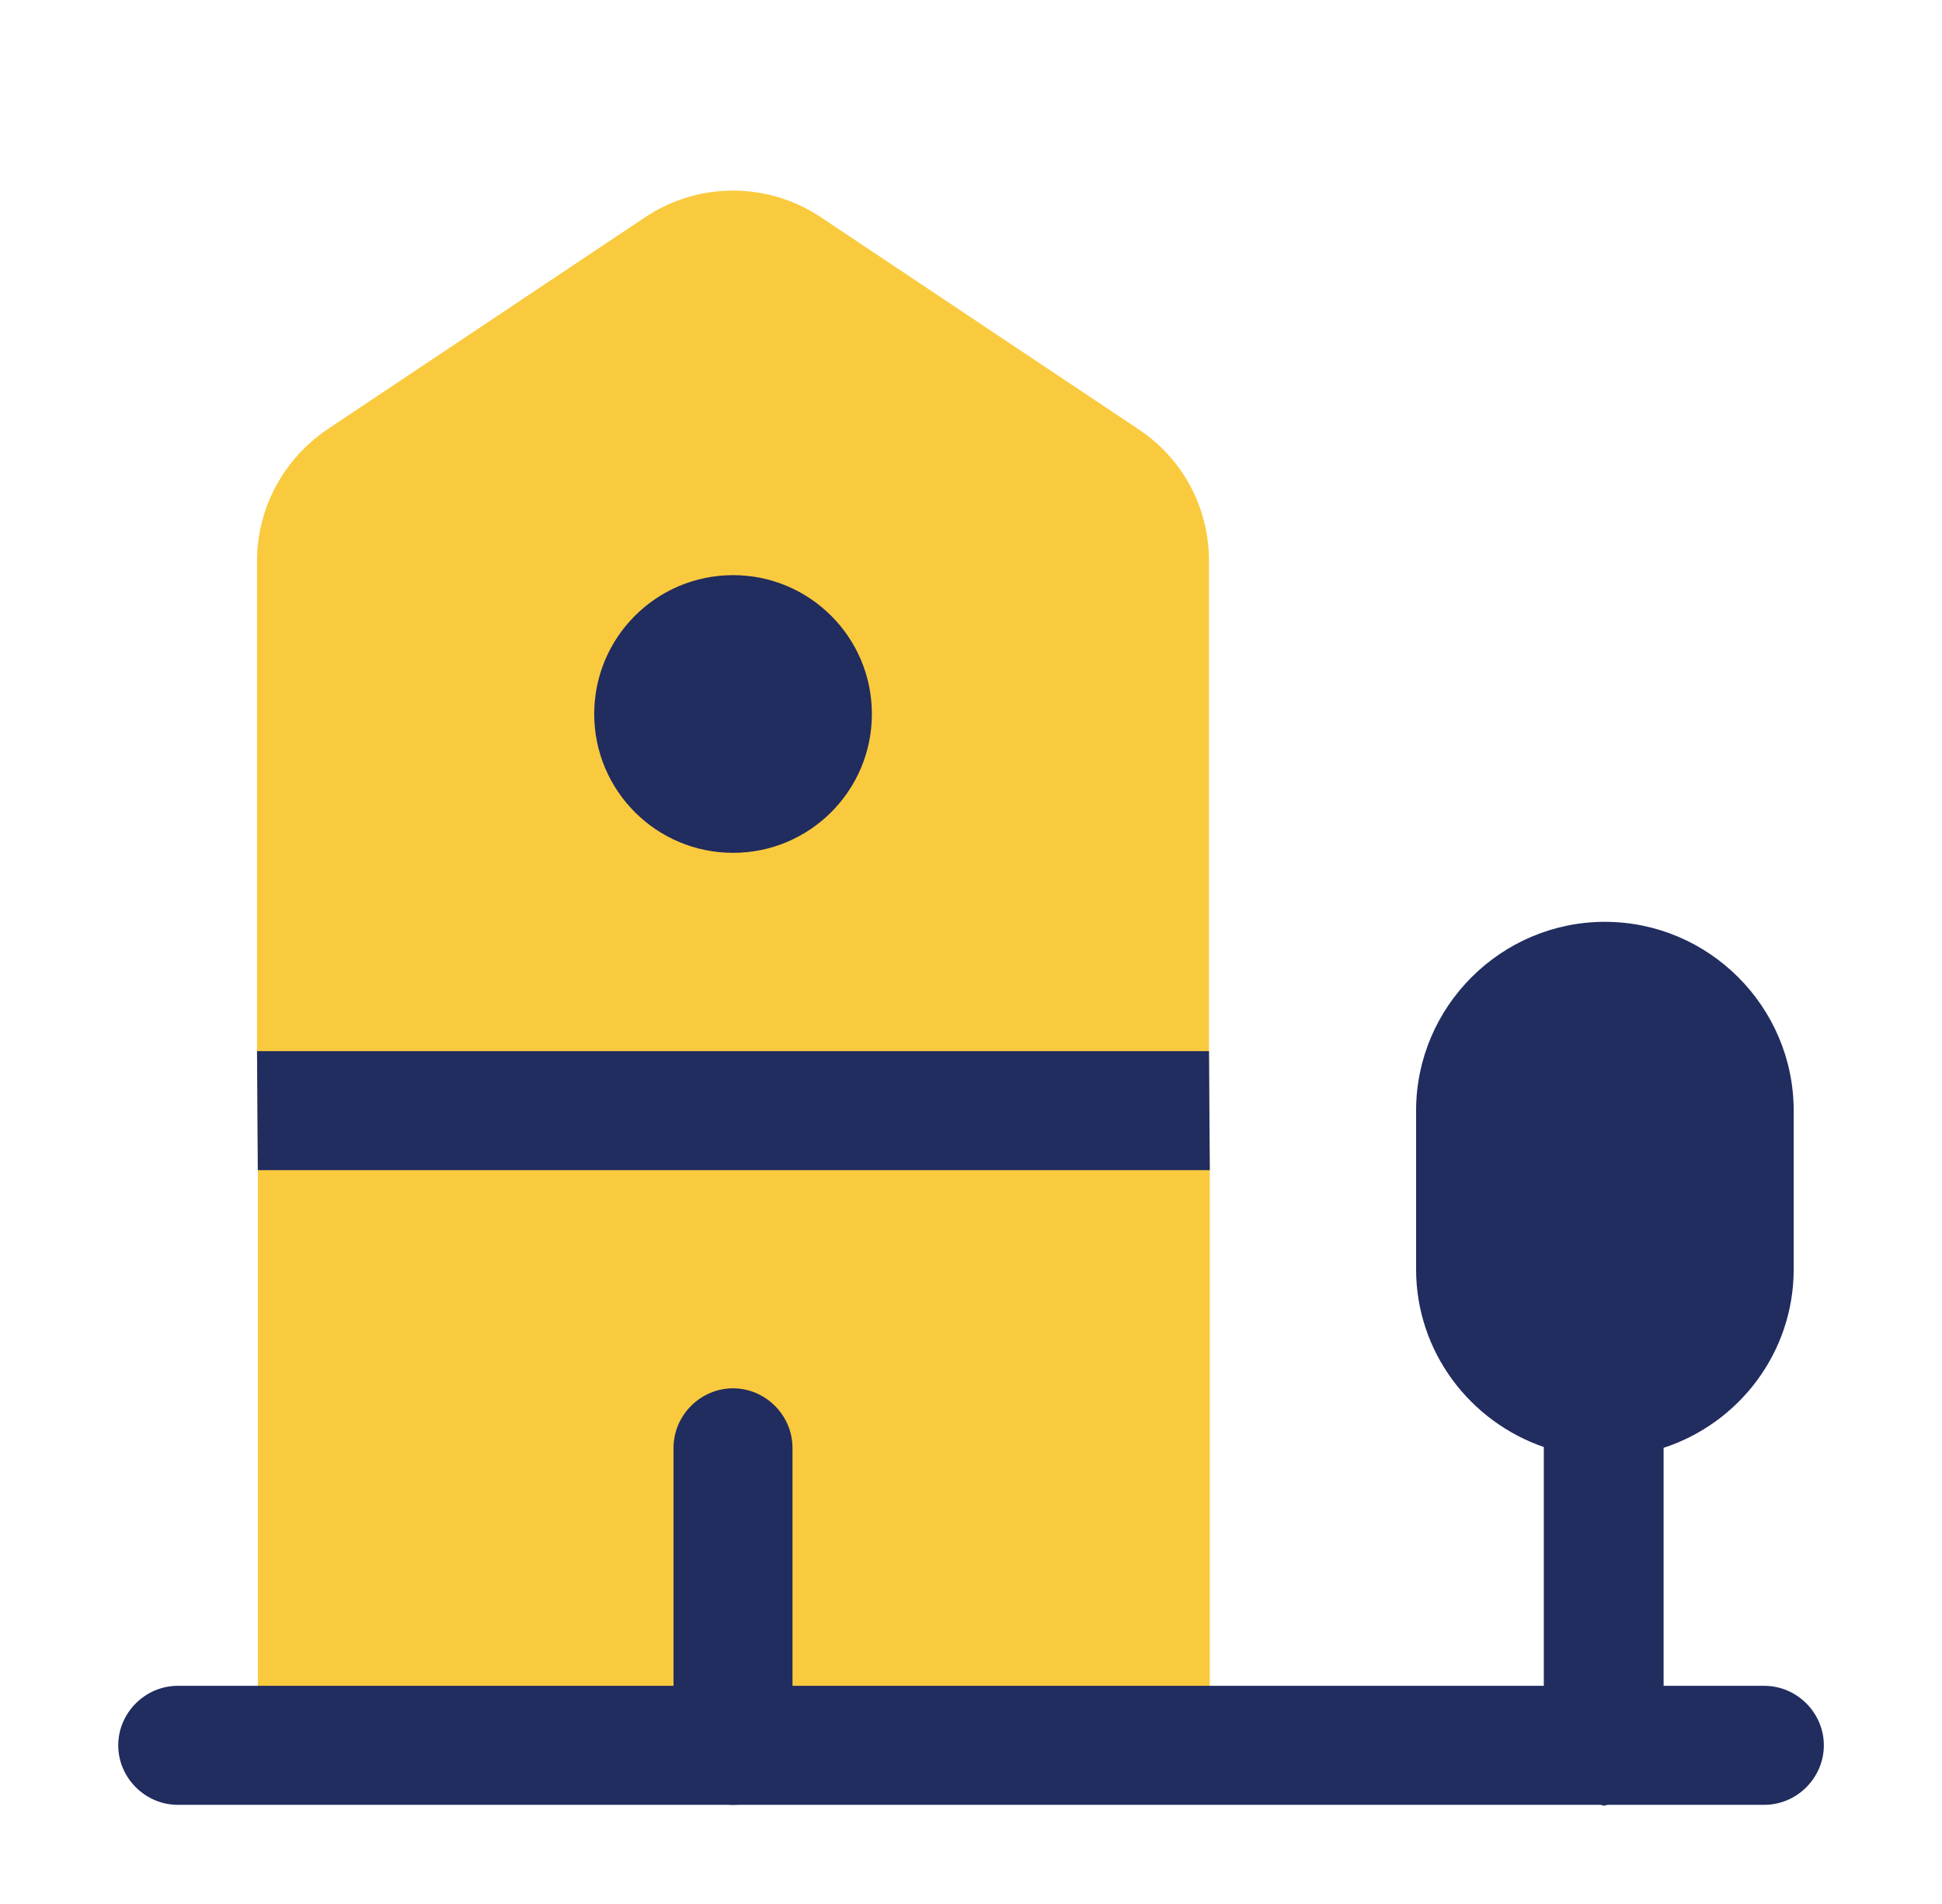 <svg width="51" height="50" viewBox="0 0 51 50" fill="none" xmlns="http://www.w3.org/2000/svg">
<path d="M31.771 30.729V45.812L6.771 45.854V30.729L6.75 27.604V14.729C6.75 13.333 7.458 12.041 8.604 11.271L16.938 5.708C18.333 4.771 20.167 4.771 21.562 5.708L29.896 11.271C31.062 12.041 31.75 13.333 31.75 14.729V27.604L31.771 30.729Z" fill="#FACA3E"/>
<path d="M46.335 44.271H43.689V38.021C45.668 37.375 47.105 35.521 47.105 33.333V29.167C47.105 26.437 44.876 24.208 42.147 24.208C39.418 24.208 37.189 26.437 37.189 29.167V33.333C37.189 35.5 38.605 37.333 40.543 38V44.271H4.668C3.814 44.271 3.105 44.979 3.105 45.833C3.105 46.687 3.814 47.396 4.668 47.396H42.022C42.064 47.396 42.085 47.417 42.126 47.417C42.168 47.417 42.189 47.396 42.23 47.396H46.335C47.189 47.396 47.897 46.687 47.897 45.833C47.897 44.979 47.189 44.271 46.335 44.271Z" fill="#212C5F"/>
<path d="M31.771 30.729H6.771L6.75 27.604H31.75L31.771 30.729Z" fill="#212C5F"/>
<path d="M19.25 47.396C18.396 47.396 17.688 46.687 17.688 45.833V38.021C17.688 37.167 18.396 36.458 19.25 36.458C20.104 36.458 20.812 37.167 20.812 38.021V45.833C20.812 46.687 20.104 47.396 19.25 47.396Z" fill="#212C5F"/>
<path d="M19.251 22.396C21.265 22.396 22.897 20.764 22.897 18.75C22.897 16.736 21.265 15.104 19.251 15.104C17.238 15.104 15.605 16.736 15.605 18.75C15.605 20.764 17.238 22.396 19.251 22.396Z" fill="#212C5F"/>
</svg>
